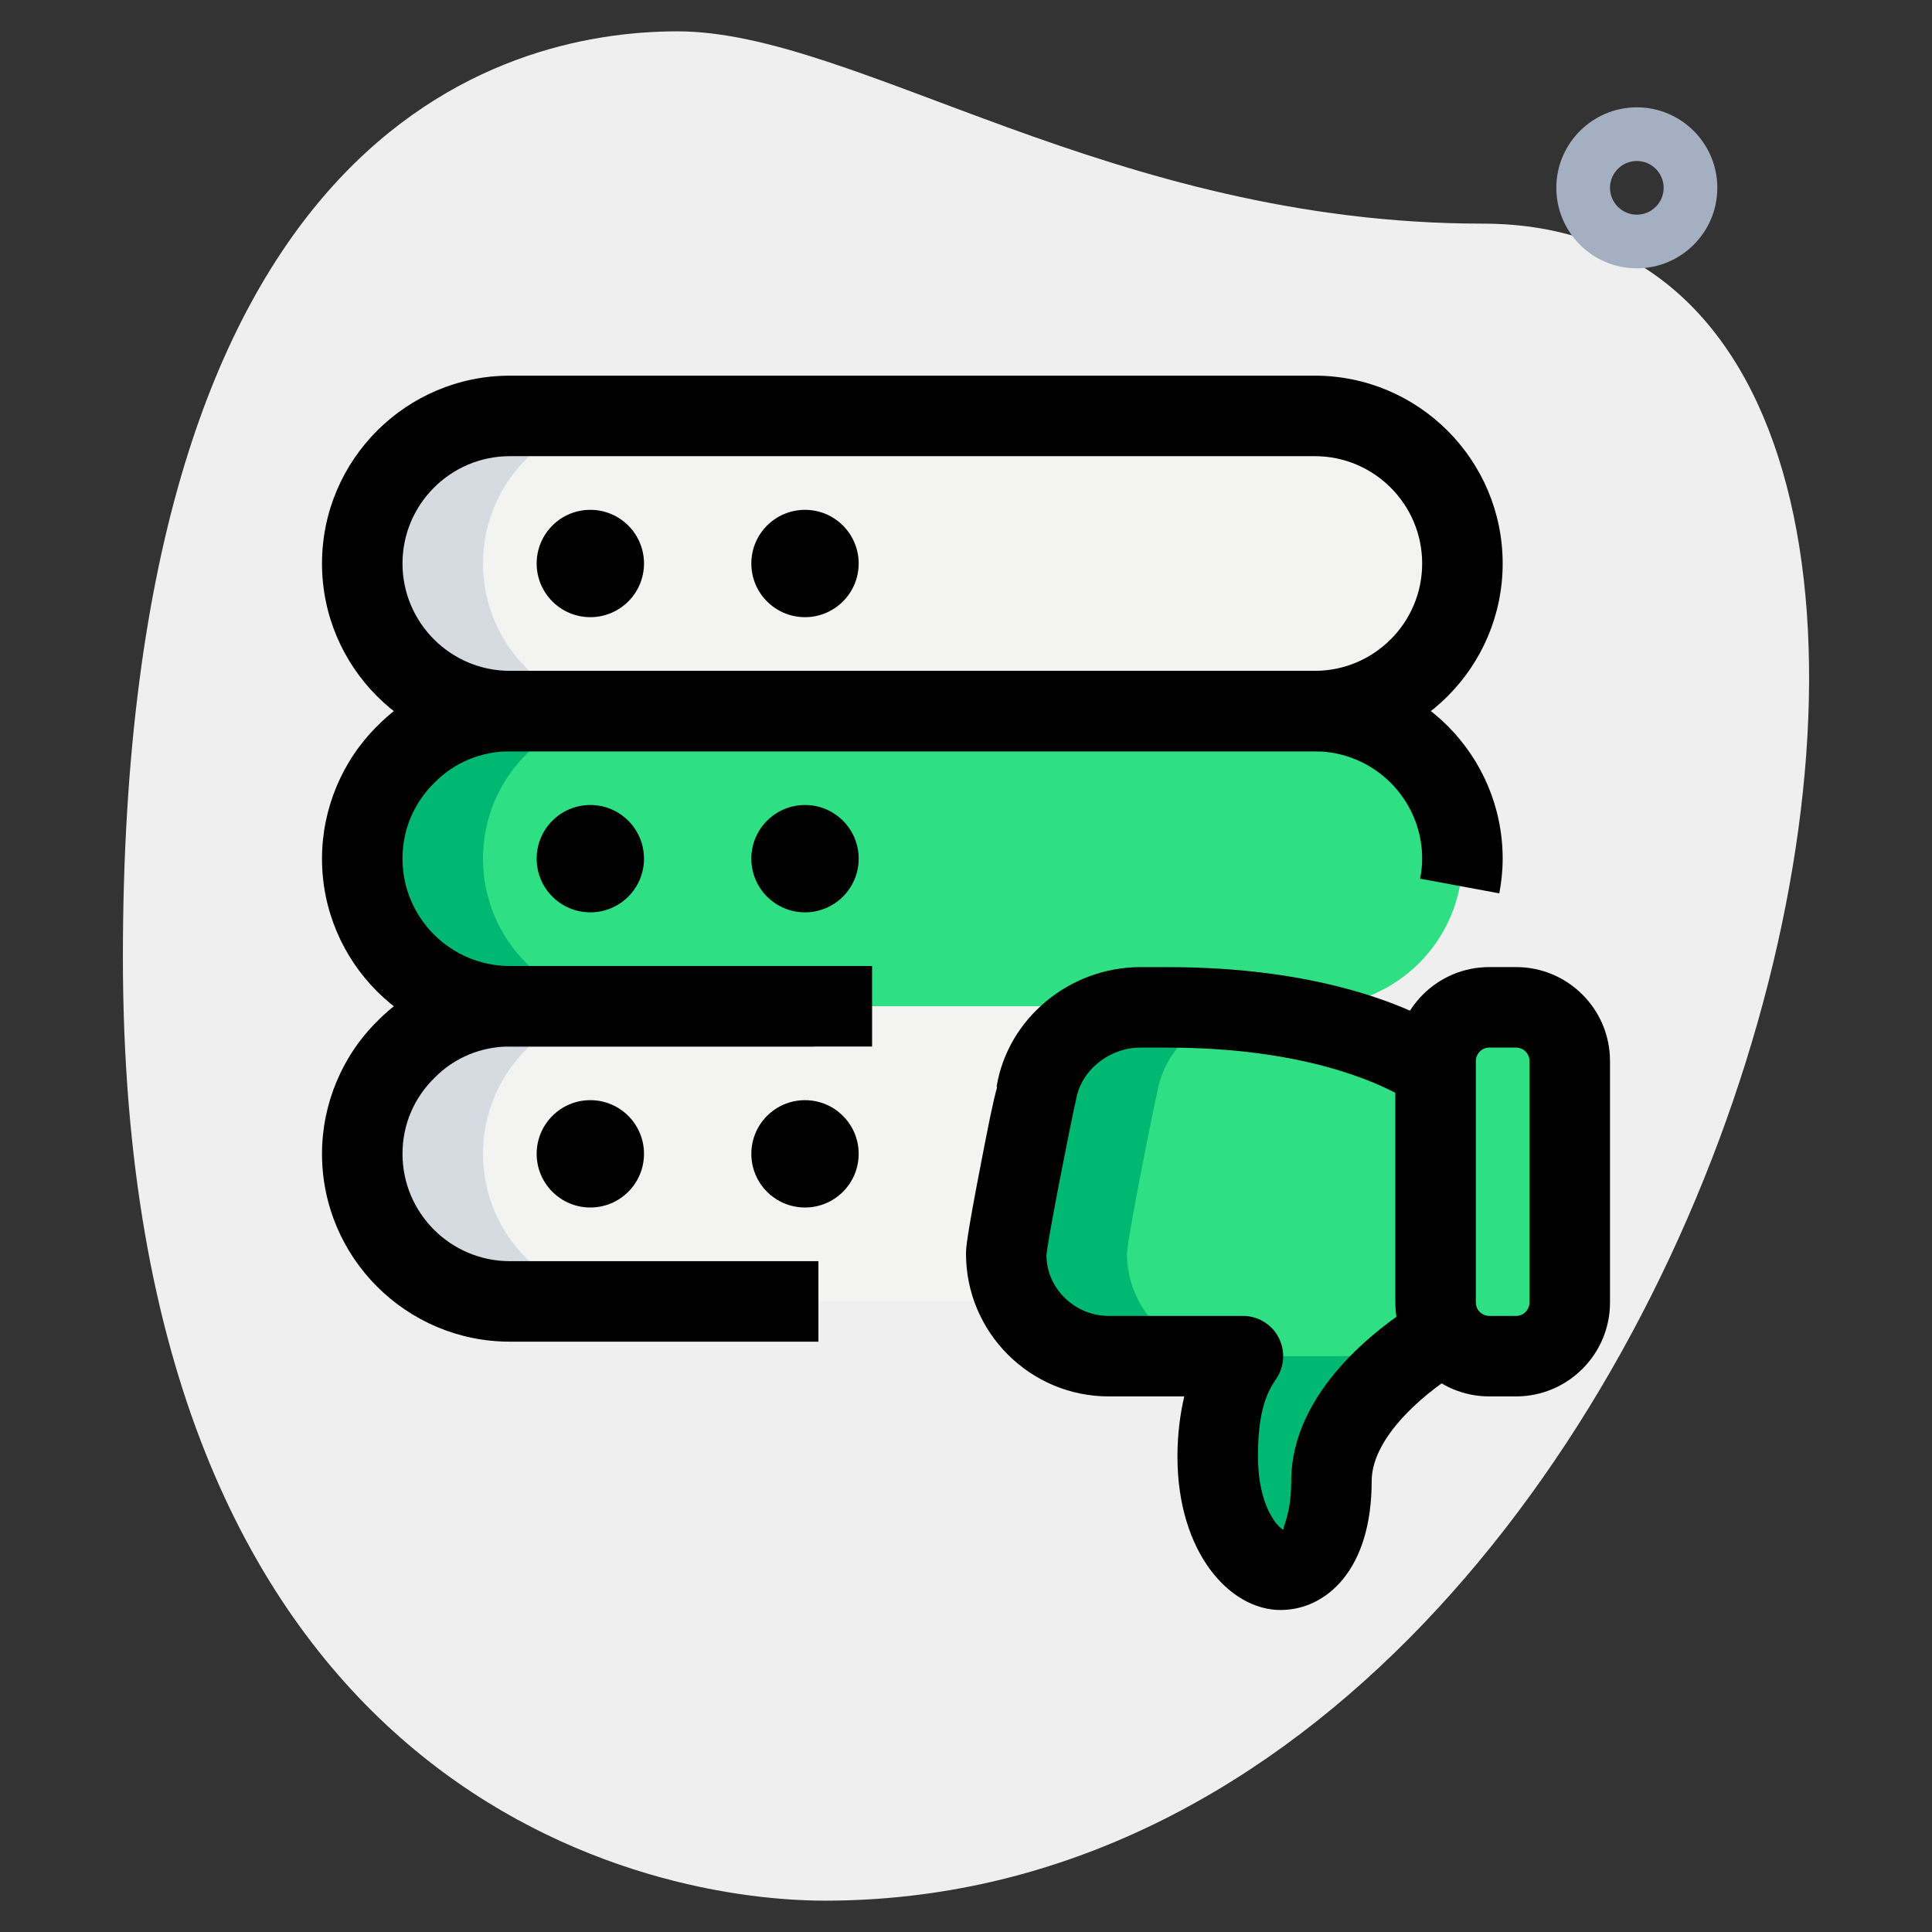 <svg id="_x31__x2C_5" enable-background="new 0 0 36 36" height="512" viewBox="0 0 36 36" width="512" xmlns="http://www.w3.org/2000/svg"><rect x="0" y="0" width="36" height="36" fill="#333333" stroke="none"/><path d="m27.623 4.167c-6.917 0-11.667-3.583-15-3.583s-10.333 1.916-10.333 17.249 9.417 17.583 13.083 17.583c17.167.001 24.5-31.249 12.25-31.249z" fill="#efefef"/><path d="m30.5 5c-.827 0-1.5-.673-1.5-1.5s.673-1.5 1.5-1.5 1.5.673 1.5 1.5-.673 1.5-1.5 1.5zm0-2c-.276 0-.5.225-.5.5s.224.5.5.5.5-.225.5-.5-.224-.5-.5-.5z" fill="#a4afc1"/><path d="m24.5 13.25h-15c-1.519 0-2.75-1.231-2.75-2.75 0-1.519 1.231-2.75 2.75-2.75h15c1.519 0 2.75 1.231 2.75 2.75 0 1.519-1.231 2.75-2.75 2.75z" fill="#f3f3f1"/><path d="m24.5 18.75h-15c-1.519 0-2.75-1.231-2.75-2.75 0-1.519 1.231-2.75 2.75-2.75h15c1.519 0 2.75 1.231 2.75 2.75 0 1.519-1.231 2.75-2.75 2.75z" fill="#2fdf84"/><path d="m24.5 24.25h-15c-1.519 0-2.75-1.231-2.75-2.75 0-1.519 1.231-2.75 2.75-2.75h15c1.519 0 2.75 1.231 2.75 2.75 0 1.519-1.231 2.75-2.75 2.75z" fill="#f3f3f1"/><path d="m28.25 18.77h-.5c-.514 0-.925.398-.979.898-.763-.345-2.609-.898-5.011-.898h-.51c-.94 0-1.79.68-1.94 1.6-.01 0-.56 2.72-.56 2.99 0 1.03.84 1.91 1.91 1.91h2.5s-.47.7-.47 1.87c0 1.4.7 2.11 1.17 2.11.46 0 .95-.48.95-1.65 0-1.302 1.636-2.305 2.207-2.662.183.201.44.332.733.332h.5c.552 0 1-.448 1-1v-4.5c0-.552-.448-1-1-1z" fill="#2fdf84"/><g fill="#00b871"><path d="m25.41 25.27h-2.25s-.47.7-.47 1.87c0 1.4.7 2.11 1.17 2.11.46 0 .95-.48.95-1.65 0-.219.058-.425.138-.626.042-1.067.462-1.704.462-1.704z"/><path d="m21 23.36c0-.27.55-2.99.56-2.99.125-.769.742-1.365 1.49-1.541-.41-.034-.837-.059-1.29-.059h-.51c-.94 0-1.79.68-1.94 1.6-.01 0-.56 2.72-.56 2.99 0 1.03.84 1.91 1.91 1.91h2.25c-1.07 0-1.91-.88-1.91-1.91z"/><path d="m9 16c0-1.519 1.231-2.75 2.75-2.75h-2.25c-1.519 0-2.75 1.231-2.75 2.75s1.231 2.75 2.75 2.75h2.25c-1.519 0-2.75-1.231-2.75-2.75z"/></g><path d="m9 10.5c0-1.519 1.231-2.75 2.75-2.75h-2.25c-1.519 0-2.75 1.231-2.75 2.75s1.231 2.75 2.75 2.75h2.25c-1.519 0-2.75-1.231-2.75-2.75z" fill="#d5dbe1"/><path d="m9 21.5c0-1.519 1.231-2.75 2.75-2.75h-2.25c-1.519 0-2.75 1.231-2.75 2.75s1.231 2.75 2.75 2.75h2.25c-1.519 0-2.75-1.231-2.75-2.75z" fill="#d5dbe1"/><path d="m24.5 14h-15c-1.93 0-3.5-1.57-3.5-3.5s1.57-3.5 3.5-3.5h15c1.93 0 3.5 1.57 3.5 3.5s-1.57 3.5-3.5 3.5zm-15-5.5c-1.103 0-2 .897-2 2s.897 2 2 2h15c1.103 0 2-.897 2-2s-.897-2-2-2z"/><circle cx="11" cy="10.5" r="1"/><circle cx="15" cy="10.5" r="1"/><path d="m15.17 19.5h-5.67c-1.93 0-3.5-1.57-3.5-3.5 0-.929.377-1.831 1.035-2.476.633-.647 1.536-1.024 2.465-1.024h15c1.93 0 3.5 1.57 3.5 3.5 0 .228-.024.443-.063.646l-1.475-.273c.023-.117.038-.241.038-.373 0-1.103-.897-2-2-2h-15c-.536 0-1.035.208-1.404.584-.388.381-.596.88-.596 1.416 0 1.103.897 2 2 2h5.67z"/><circle cx="11" cy="16" r="1"/><circle cx="15" cy="16" r="1"/><path d="m15.25 25h-5.75c-1.93 0-3.5-1.57-3.5-3.5 0-.929.377-1.831 1.035-2.476.633-.647 1.536-1.024 2.465-1.024h6.75v1.5h-6.75c-.536 0-1.035.208-1.404.584-.388.381-.596.88-.596 1.416 0 1.103.897 2 2 2h5.75z"/><circle cx="11" cy="21.5" r="1"/><circle cx="15" cy="21.5" r="1"/><path d="m28.25 26.02h-.5c-.965 0-1.75-.785-1.75-1.75v-4.5c0-.965.785-1.75 1.75-1.75h.5c.965 0 1.75.785 1.75 1.75v4.5c0 .964-.785 1.75-1.75 1.75zm-.5-6.5c-.136 0-.25.114-.25.25v4.5c0 .138.112.25.25.25h.5c.138 0 .25-.112.25-.25v-4.5c0-.138-.112-.25-.25-.25z"/><path d="m23.86 30c-.944 0-1.92-1.07-1.92-2.86 0-.427.053-.803.127-1.12h-1.407c-1.467 0-2.66-1.193-2.66-2.659 0-.093 0-.248.29-1.739.124-.638.208-1.073.291-1.37l-.011-.002c.207-1.271 1.359-2.229 2.68-2.229h.51c2.76 0 4.388.695 5.113 1.109l-.745 1.303c-.479-.274-1.864-.912-4.368-.912h-.51c-.584 0-1.111.427-1.2.972-.005.028-.011.058-.019.085-.072.311-.509 2.512-.532 2.812.001.61.522 1.13 1.161 1.13h2.5c.277 0 .532.152.662.397.13.244.115.541-.039.771s-.343.551-.343 1.452c0 .897.353 1.317.481 1.369-.042-.029.139-.26.139-.909 0-1.671 1.624-2.868 2.321-3.306l.796 1.271c-.782.49-1.618 1.281-1.618 2.034.001 1.659-.853 2.401-1.699 2.401z"/></svg>